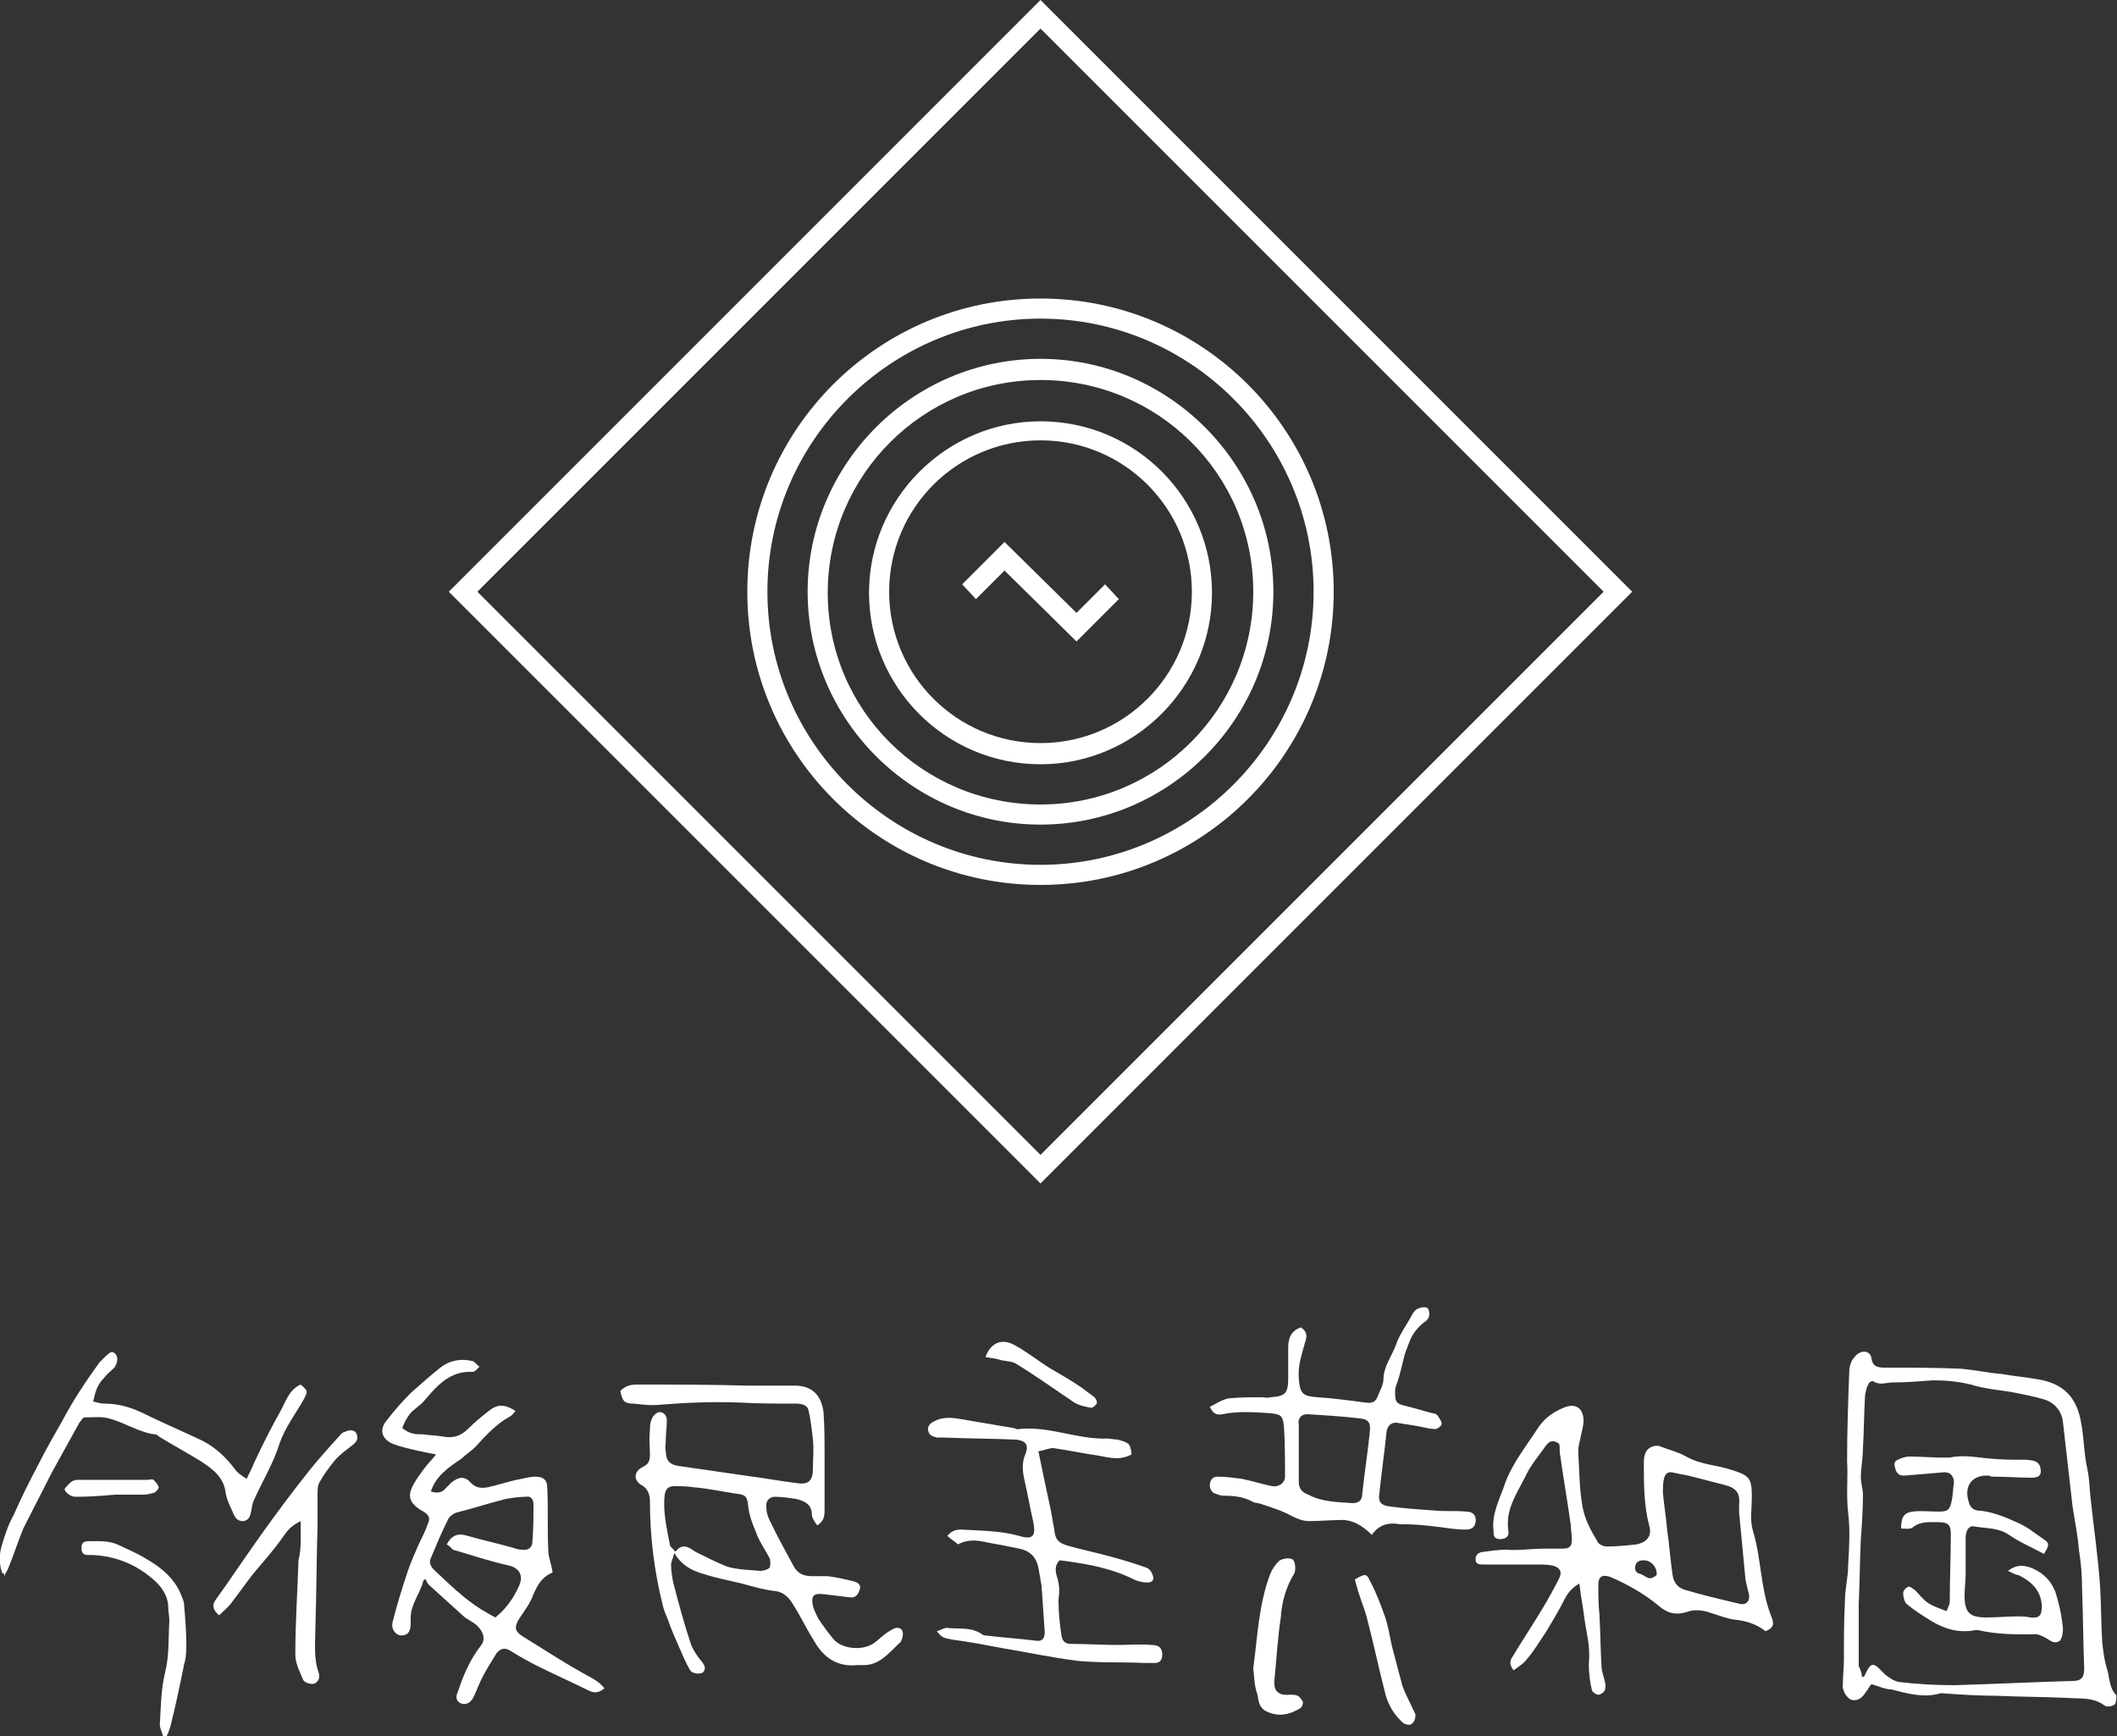 <?xml version="1.0" encoding="utf-8"?>
<!-- Generator: Adobe Illustrator 18.1.0, SVG Export Plug-In . SVG Version: 6.00 Build 0)  -->
<!DOCTYPE svg PUBLIC "-//W3C//DTD SVG 1.1//EN" "http://www.w3.org/Graphics/SVG/1.1/DTD/svg11.dtd">
<svg version="1.1" id="レイヤー_1" xmlns="http://www.w3.org/2000/svg" xmlns:xlink="http://www.w3.org/1999/xlink" x="0px"
	 y="0px" viewBox="0 0 200 164" enable-background="new 0 0 200 164" xml:space="preserve">
<rect x="0" y="0" width="200" height="164" fill="#333333" stroke="none"/>
<g>
	<path fill="#FFFFFF" d="M98.3,111.8L42.4,55.9L98.3,0l55.9,55.9L98.3,111.8z M45.1,55.9l53.2,53.2l53.2-53.2L98.3,2.7L45.1,55.9z"
		/>
	<path fill="#FFFFFF" d="M98.3,83.6c-15.3,0-27.7-12.4-27.7-27.7c0-15.3,12.4-27.7,27.7-27.7c15.3,0,27.7,12.4,27.7,27.7
		C126,71.2,113.6,83.6,98.3,83.6z M98.3,30.1c-14.2,0-25.8,11.6-25.8,25.8s11.6,25.8,25.8,25.8s25.8-11.6,25.8-25.8
		S112.5,30.1,98.3,30.1z"/>
	<path fill="#FFFFFF" d="M98.3,77.9c-12.1,0-22-9.9-22-22s9.9-22,22-22s22,9.9,22,22S110.4,77.9,98.3,77.9z M98.3,35.9
		c-11.1,0-20.1,9-20.1,20.1S87.2,76,98.3,76s20.1-9,20.1-20.1S109.4,35.9,98.3,35.9z"/>
	<path fill="#FFFFFF" d="M98.3,72.2c-9,0-16.2-7.3-16.2-16.2s7.3-16.2,16.2-16.2c9,0,16.2,7.3,16.2,16.2S107.2,72.2,98.3,72.2z
		 M98.3,41.6C90.4,41.6,84,48,84,55.9s6.4,14.3,14.3,14.3s14.3-6.4,14.3-14.3S106.2,41.6,98.3,41.6z"/>
	<path fill="#FFFFFF" d="M98.3,55.9"/>
	<polygon fill="#FFFFFF" points="101.7,60.6 94.9,53.9 92.2,56.6 90.9,55.2 94.9,51.2 101.7,57.9 104.4,55.2 105.7,56.6 	"/>
</g>
<g>
	<path fill="#FFFFFF" d="M166.8,154.1c-0.9-0.7-1.9-1-3-1.1c-0.7-0.1-1.4-0.4-2.1-0.6c-0.8-0.3-1.6-0.4-2.4-0.1
		c-1,0.3-1.8,0.1-2.6-0.6c-1.3-1.1-2.9-2-4.5-2.7c-0.8-0.3-1.2-0.1-1.2,0.7c0,0.9,0,1.9,0.1,2.8c0.1,1.7,0.1,3.3,0.2,4.9
		c0,0.5,0.2,0.9,0.3,1.4c0.1,0.3,0.1,0.7,0,0.9c-0.1,0.2-0.4,0.4-0.6,0.4c-0.2,0-0.5-0.2-0.6-0.4c-0.2-0.8-0.3-1.7-0.3-2.5
		c0.1-1,0-2-0.2-3c-0.2-1-0.3-2.1-0.5-3.2c-0.1-0.5-0.1-0.9-0.2-1.4c-0.7,0.4-1.1,0.9-1.4,1.5c-0.5,1-1.1,2-1.7,3
		c-0.6,0.9-1.2,1.9-1.9,2.7c-0.3,0.4-0.7,0.6-1.2,1c-0.4-0.5-0.4-0.9-0.1-1.3c0.9-1.5,1.9-3,2.8-4.5c0.6-1,1.1-1.9,1.6-2.9
		c0.3-0.6,0.1-1-0.6-1.2c-0.5-0.1-1-0.1-1.5-0.1c-1.7,0-3.4,0-5,0c-0.4,0-0.8,0-0.8-0.5c0-0.5,0.4-0.7,0.8-0.7
		c0.7-0.1,1.4-0.2,2.1-0.2c1.2,0.1,2.4-0.1,3.5-0.1c0.6,0,1.2,0,1.8,0c0.7,0,0.9-0.2,0.9-0.9c0-0.4-0.1-0.9-0.1-1.3
		c-0.3-2.2-0.7-4.4-1-6.6c-0.1-0.4,0-0.7-0.1-1.1c-0.4-0.3-0.8-0.4-1.2,0.1c-0.7,1-1.5,1.9-2,3c-0.8,1.6-1.9,3.1-1.6,5.1
		c0.1,0.5-0.2,0.8-0.8,0.8c-0.6,0-0.6-0.4-0.6-0.8c-0.2-1.6,0.6-3,1.1-4.5c0.7-1.9,2-3.5,3.1-5.2c0.6-0.9,1.4-1.5,2.4-1.9
		c1.1-0.5,1.9,0,1.9,1.2c0,0.6-0.2,1.1-0.3,1.7c-0.1,0.4-0.2,0.8-0.2,1.2c0.1,1.7,0.1,3.5,0.4,5.2c0.2,1.2,0.8,2.3,1.4,3.3
		c0.1,0.3,0.6,0.5,0.9,0.5c0.9,0,1.9-0.1,2.8-0.2c1-0.2,1.5-0.8,1.2-1.8c-0.5-1.9-0.5-3.9-0.5-5.8c0-0.3,0-0.6,0.1-0.9
		c0.2-0.7,1-1,1.6-0.7c0.8,0.3,1.6,0.5,2.3,0.9c1.4,0.8,3,0.8,4.4,1.3c1.6,0.5,1.8,0.8,1.8,2.5c0,1.1-0.2,2.2,0.1,3.2
		c0.8,2.6,0.7,5.4,1.7,8C167.7,153.5,167.5,153.8,166.8,154.1z M158,139.1c-0.5-0.1-0.7,0.2-0.8,0.6c-0.1,0.4-0.1,0.9-0.1,1.3
		c0.1,1.2,0.3,2.3,0.4,3.5c0.2,1.4,0.3,2.8,0.5,4.2c0.1,0.8,0.5,1.3,1.2,1.5c1.7,0.5,3.4,0.9,5.1,1.3c0.7,0.2,1.1-0.3,0.9-1
		c-0.1-0.4-0.2-0.8-0.3-1.3c-0.2-2.1-0.4-4.2-0.6-6.3c0-0.2,0-0.5,0-0.7c0.1-1.1-0.2-1.6-1.3-1.9c-1.2-0.3-2.3-0.6-3.5-0.9
		C158.9,139.3,158.5,139.2,158,139.1z M155.3,147.4c-0.4,0-0.7,0.1-0.8,0.5c-0.1,0.5,0.1,0.7,0.5,0.8c0.3,0.1,0.6,0.4,0.9,0.4
		c0.2,0,0.5-0.2,0.6-0.3C156.6,148.1,156,147.4,155.3,147.4z"/>
	<path fill="#FFFFFF" d="M58.6,131.4c0.5-0.5,1-0.6,1.6-0.6c3.5,0,6.9,0,10.4,0.1c1.5,0,3,0,4.5,0c1.6,0,2.5,0.9,2.7,2.5
		c0.1,1.4,0.1,2.8,0.1,4.1c0,1.7,0,3.4,0,5.1c0,0.5,0,1.1-0.7,1.5c-0.2-0.3-0.5-0.7-0.5-1c0-1-0.7-1.3-1.5-1.5
		c-0.7-0.1-1.3-0.2-2-0.2c-0.5,0-0.9,0.4-0.8,1c0,0.4,0.1,0.8,0.3,1.2c0.7,1.5,1.5,2.9,2.3,4.4c0.4,0.7,1,0.9,1.7,0.9
		c0.5,0,1,0,1.5,0c0.8,0.1,1.7,0.3,2.5,0.5c0.4,0.1,0.7,0.4,0.5,0.8c-0.1,0.4-0.4,0.8-0.9,0.7c-0.8-0.1-1.7-0.2-2.5-0.3
		c-0.9-0.1-1.2,0.1-1,1.1c0.1,0.4,0.3,0.8,0.5,1.2c0.4,0.6,0.9,1.3,1.4,1.9c0.8,1,2.8,1.2,3.9,0.4c0.4-0.3,0.7-0.6,1.1-0.9
		c0.3-0.2,0.6-0.4,0.9-0.5c0.5-0.1,0.7,0.2,0.7,0.6c0,0.2-0.1,0.5-0.2,0.7c-1.1,1-2,2.3-3.7,2.2c-0.1,0-0.3,0-0.4,0
		c-1.9,0.2-3.2-0.7-4.1-2.3c-0.7-1.1-1.2-2.2-1.9-3.3c-0.4-0.7-0.9-1.3-1.8-1.4c-1-0.1-2-0.4-3.1-0.7c-1.2-0.3-2.4-0.5-3.6-0.9
		c-1.1-0.3-2.1-0.8-2.8-2c-0.1,0.5-0.3,0.8-0.3,1.1c0,0.6,0.1,1.2,0.2,1.7c0.5,1.9,1,3.8,1.6,5.6c0.2,0.7,0.7,1.4,1.2,2
		c0.2,0.3,0.3,0.6,0,0.9c-0.3,0.2-1,0.1-1.2-0.2c-0.4-0.7-0.7-1.4-1-2.1c-0.4-0.9-0.8-1.8-1.1-2.7c-0.2-0.5-0.4-0.9-0.5-1.4
		c-0.8-3.2-1.2-6.5-1.2-9.8c0-0.6-0.2-1.2-0.8-1.5c-0.8-0.5-0.7-1.3,0.1-1.7c0.6-0.3,0.7-0.6,0.7-1.2c0-0.7-0.1-1.5,0-2.2
		c0-0.4,0-0.8,0.2-1.2c0.1-0.3,0.5-0.6,0.7-0.6c0.4,0,0.7,0.3,0.7,0.8c0,0.6-0.1,1.2-0.1,1.8c0,0.4-0.1,0.7,0,1.1
		c0,0.9,0.4,1.3,1.3,1.4c2.1,0.3,4.1,0.6,6.2,0.9c1.6,0.2,3.2,0.5,4.8,0.7c1.2,0.2,1.6-0.2,1.6-1.4c0-0.9,0.1-1.8,0-2.7
		c-0.1-0.9-0.2-1.8-0.4-2.7c-0.1-0.6-0.7-0.7-1.2-0.7c-1.8,0-3.5,0-5.3-0.1c-2.5-0.1-5,0-7.5,0.2c-0.8,0.1-1.7,0-2.5-0.1
		C59,132.6,58.8,132.4,58.6,131.4z M63.8,146.6c0.7-0.9,1.3-0.4,1.9,0c1,0.5,2,1,3,1.4c1,0.3,2.1,0.3,3.1,0.4c0.3,0,0.7-0.1,0.9-0.3
		c0.1-0.2,0.1-0.7,0-0.9c-0.4-0.8-1-1.6-1.3-2.5c-0.3-0.7-0.6-1.5-0.7-2.3c-0.1-1-0.2-1.2-1.2-1.3c-1.3-0.2-2.7-0.5-4-0.6
		c-0.6-0.1-1.2-0.1-1.8-0.1c-0.5,0-0.8,0.2-0.9,0.8c-0.2,1.6,0.2,3.2,0.5,4.8C63.2,146,63.5,146.2,63.8,146.6z"/>
	<path fill="#FFFFFF" d="M40,149.3c-0.3,1.3-1.3,2.3-1.2,3.8c0,0.1,0,0.1,0,0.2c0,0.9-0.3,1.2-0.9,1.2c-0.5,0-1-0.6-0.8-1.3
		c0.4-1.6,0.9-3.2,1.4-4.7c0.3-0.9,0.7-1.8,1.1-2.7c0.3-0.6,0.6-1.2,0.8-1.8c0.3-0.6,0.1-0.9-0.4-1.2c-1.4-0.8-1.6-1.5-0.8-2.8
		c0.3-0.5,0.6-0.9,0.9-1.3c0.3-0.4,0.7-0.8,1.1-1.3c-0.6-0.1-1-0.2-1.5-0.3c-0.9-0.2-1.8-0.4-2.6-0.7c-1.1-0.5-1.3-1.4-0.5-2.3
		c0.7-0.9,1.4-1.7,2.2-2.5c0.9-0.8,1.8-1.6,2.8-2.4c0.9-0.7,2-0.9,3.1-0.6c0.2,0.1,0.4,0.4,0.6,0.5c-0.2,0.2-0.4,0.5-0.7,0.5
		c-2.1-0.1-3.3,1.3-4.5,2.7c-0.4,0.5-1,0.8-1.4,1.3c-0.3,0.4-0.5,0.8-0.7,1.3c0.7,0.6,1.3,0.6,2,0.6c0.6,0.1,1.2,0.1,1.8,0.2
		c0.9,0.2,1.7,0,2.4-0.7c0.6-0.6,1.3-1.2,2.1-1.8c0.8-0.6,1.5-0.5,2.4,0.1c-0.2,0.2-0.3,0.4-0.5,0.5c-1.3,0.7-2.3,1.8-3.3,2.9
		c-0.4,0.4-0.9,0.7-1.3,1.1c-1.2,0.8-2.4,1.6-2.9,3.1c0.6,0.2,1.1,0.1,1.4-0.3c0.2-0.2,0.3-0.3,0.5-0.5c0.7-0.6,1.3-0.7,1.9,0
		c0.5,0.5,1,0.5,1.6,0.4c0.9-0.2,1.8-0.5,2.7-0.7c0.6-0.1,1.2-0.3,1.8-0.3c0.7,0,1.1,0.3,1.1,1c0.1,2,0,4,0.1,6c0,0.6,0.3,1.3,0.4,2
		c0,0,0,0.1-0.1,0.1c-0.9,0.4-1.3,1.1-1.7,2c-0.3,0.9-0.9,1.6-1.4,2.4c-0.4,0.7-0.4,1.1,0.4,1.6c1.8,1.1,3.6,2.3,5.4,3.3
		c0.8,0.5,1.7,0.8,2.3,1.6c-0.5,0.4-0.9,0.5-1.5,0.2c-1.6-0.8-3.2-1.5-4.8-2.3c-0.8-0.4-1.7-0.9-2.5-1.4c-0.6-0.4-1-0.3-1.4,0.2
		c-0.5,0.8-1,1.6-1.4,2.4c-0.3,0.6-0.5,1.2-0.8,1.8c-0.3,0.5-0.7,0.7-1.2,0.5c-0.4-0.2-0.5-0.6-0.2-1.2c0.5-1.5,1.1-2.9,2.1-4.2
		c0.5-0.6,0.3-1.3-0.3-1.9c-0.4-0.4-1-0.6-1.4-1c-1.1-1-2.1-1.9-3.2-2.9c-0.1-0.1-0.2-0.3-0.3-0.5C40.1,149.2,40.1,149.2,40,149.3z
		 M42.2,145.9c0.5-0.9,1.1-1.1,2-0.8c1.4,0.4,2.8,0.7,4.2,1.1c0.3,0.1,0.6,0.2,0.9,0.2c0.6,0.1,1-0.2,1-0.8c0.1-1.2,0.1-2.4,0.1-3.5
		c0-0.5-0.3-0.8-0.7-0.7c-0.6,0-1.3,0.1-1.9,0.2c-1.6,0.4-3.1,0.9-4.7,1.3c-0.3,0.1-0.7,0.4-0.8,0.7c-0.6,1.2-1.1,2.4-1.6,3.6
		c-0.2,0.4,0,0.8,0.3,1.1c1.4,1.3,2.8,2.7,4.4,3.7c0.5,0.3,1,0.6,1.4,0.8c1-0.8,1.7-1.8,2.2-2.9c0.4-0.8,0.3-1.7-0.9-2
		c-1.8-0.4-3.6-1-5.3-1.5C42.5,146.1,42.4,146,42.2,145.9z"/>
	<path fill="#FFFFFF" d="M176.8,159.1c-0.2,0.2-0.3,0.5-0.5,0.7c-0.3,0.5-0.7,0.9-1.3,0.8c-0.5-0.1-1-0.9-0.9-1.5
		c0-0.8,0.1-1.5,0.1-2.3c0-1.9,0-3.7,0.1-5.6c0-1.1,0.3-2.2,0.3-3.3c0.1-1.7,0.2-3.4,0-5c-0.2-1.7,0-3.3-0.1-4.9
		c0-2.8,0.1-5.5,0.2-8.3c0-0.7,0.2-1.3,0.8-1.8c0.6-0.4,1.2-0.2,1.3,0.4c0.1,0.8,0.6,0.9,1.2,0.9c2.4,0,4.8,0,7.2,0.1
		c1.3,0.1,2.6,0.4,3.9,0.5c1.1,0.2,2.3,0.3,3.4,0.5c1.9,0.3,3.3,1.2,3.9,3.2c0.5,1.7,0.4,3.5,0.8,5.3c0.2,0.9,0.2,1.8,0.3,2.7
		c0.3,2.8,0.7,5.5,0.9,8.3c0.1,1.7,0.1,3.5,0.2,5.3c0.1,0.9,0.2,1.8,0.5,2.7c0.2,0.8,0.2,1.7,0.8,2.3c0.1,0.1,0,0.8-0.1,0.9
		c-0.2,0.2-0.8,0.3-1,0.1c-1.1-0.8-2.3-0.6-3.5-0.7c-2.2-0.1-4.4-0.1-6.7-0.2c-1.5,0-3.1-0.1-4.6-0.2c-0.3,0-0.6-0.1-0.8,0
		c-1.5,0.4-3,0-4.5-0.4C178.1,159.6,177.5,159.3,176.8,159.1z M175.9,158.4c0.1,0,0.1,0,0.2,0c0.1-0.2,0.2-0.4,0.3-0.6
		c0.3-0.6,0.6-0.7,1.1-0.2c0.2,0.2,0.4,0.4,0.6,0.6c0.4,0.3,0.8,0.6,1.3,0.7c1.7,0.2,3.5,0.3,5.2,0.3c3.7-0.1,7.5-0.3,11.2-0.4
		c0.9,0,1.1-0.4,1.1-1.2c-0.1-2.5-0.1-5-0.2-7.5c0-1.2-0.1-2.5-0.3-3.7c-0.1-1.4-0.4-2.7-0.6-4.1c-0.3-2.6-0.6-5.3-0.9-7.9
		c-0.1-1.1-0.8-1.9-1.8-2.2c-1-0.3-2.1-0.5-3.1-0.7c-1.3-0.2-2.5-0.3-3.8-0.7c-1.2-0.3-2.4-0.4-3.6-0.4c-1.3,0.1-2.5,0.2-3.8,0.2
		c-0.6,0-1.2,0.3-1.8-0.1c-0.1-0.1-0.5,0.1-0.5,0.3c-0.2,0.3-0.2,0.6-0.3,1c-0.1,1.6-0.1,3.3-0.2,5c0,0.9-0.2,1.9-0.2,2.8
		c0,0.5,0.2,1.1,0.2,1.6c0,1.4-0.1,2.8-0.2,4.2c-0.1,2-0.1,4-0.2,6.1c0,2,0,3.9,0,5.9C175.7,157.6,175.9,158,175.9,158.4z"/>
	<path fill="#FFFFFF" d="M129.6,145c-0.9-0.9-1.9-1.5-3.1-1.4c-0.9,0-1.9,0.1-2.8,0.1c-0.6,0-1.1-0.2-1.7-0.5
		c-0.9-0.5-1.9-0.8-2.8-1.1c-0.2-0.1-0.6-0.1-0.8-0.2c-0.9-0.5-1.8-0.6-2.8-0.6c-0.3,0-0.5-0.1-0.8-0.2c-0.3-0.1-0.5-0.4-0.5-0.8
		c0-0.5,0.3-0.8,0.7-0.8c0.8,0,1.5,0.1,2.3,0.2c1,0.2,1.9,0.5,2.9,0.7c0.6,0.1,1.2-0.3,1.2-0.9c0-1.6,0-3.2-0.1-4.7
		c-0.1-1.1-0.3-1.2-1.4-1.3c-1.5-0.1-3-0.2-4.4,0.1c-0.5,0.1-0.9,0-1.2-0.7c0.6-0.3,1.2-0.7,1.8-0.8c1-0.1,2.1-0.1,3.1-0.1
		c0.3,0,0.5,0.1,0.8,0c1.5-0.1,1.7-0.4,1.7-1.9c0-0.9,0-1.9,0-2.8c0-0.9,0.3-1.6,1.2-1.9c0.6,0.4,0.6,0.8,0.4,1.4
		c-0.3,1.1-0.7,2.2-0.6,3.4c0.1,1.5,0.4,1.7,1.8,1.8c1.5,0.1,3,0.3,4.5,0.5c0.7,0.1,1-0.1,1.2-0.7c0.2-0.5,0.5-1,0.5-1.5
		c0-1.2,0.8-2.2,1.2-3.3c0.3-0.9,0.9-1.7,1.4-2.6c0.1-0.2,0.2-0.4,0.4-0.6c0.3-0.3,1-0.4,1.2-0.2c0.2,0.4,0.2,0.9-0.2,1.2
		c-0.7,0.5-1.3,1.2-1.6,2.1c-0.2,0.5-0.4,1-0.5,1.5c-0.2,0.8-0.4,1.7-0.7,2.5c-0.1,0.2-0.1,0.5-0.1,0.7c0,0.8,0.1,1,0.9,1.2
		c0.9,0.2,1.8,0.5,2.6,0.7c0.2,0,0.4,0.1,0.5,0.2c0.2,0.3,0.4,0.6,0.4,0.8c0,0.2-0.4,0.5-0.6,0.5c-0.6,0-1.2-0.2-1.8-0.3
		c-0.6-0.1-1.3-0.2-1.9-0.3c-0.5,0-0.8,0.3-0.9,0.8c-0.2,2-0.5,4-0.7,6c-0.1,0.7,0.2,1,0.9,1.1c1.4,0.2,2.9,0.3,4.3,0.4
		c1,0.1,2,0,3,0.1c0.7,0,1,0.4,0.9,1c-0.1,0.6-0.5,0.7-1,0.7c-1,0-1.9-0.2-2.9-0.3c-0.9-0.1-1.8-0.2-2.7-0.2c-0.2,0-0.3,0-0.5,0
		C131.2,143.8,130.3,144,129.6,145z M122.7,137C122.7,137,122.7,137,122.7,137c0,1,0,2,0,3c0,0.6,0.3,1,0.9,1.2
		c1.3,0.7,2.8,0.7,4.2,0.8c0.6,0,0.9-0.3,0.9-0.9c0.2-1.9,0.5-3.8,0.7-5.7c0.1-0.9,0-1.3-0.9-1.4c-1.7-0.2-3.3-0.3-5-0.4
		c-0.6,0-0.9,0.4-0.8,1C122.7,135.4,122.7,136.2,122.7,137z"/>
	<path fill="#FFFFFF" d="M106.9,137.4c-1.1,0.6-2.1,0.3-3.2,0.1c-1.4-0.2-2.8-0.5-4.2-0.7c-0.4,0-0.8,0.2-1.4,0.3
		c0.4,2,0.8,3.8,1.2,5.7c0.1,0.6,0.2,1.1,0.3,1.7c0.1,0.9,0.3,1.2,1.2,1.5c1.4,0.4,2.9,0.7,4.3,1.1c1.1,0.3,2.1,0.6,3.2,1
		c0.3,0.1,0.5,0.4,0.6,0.7c0.2,0.5-0.1,0.7-0.5,0.7c-0.4,0-0.9-0.1-1.3-0.3c-2.2-1.1-4.6-1.5-7-1.8c-0.5,0.5-0.4,1.1-0.2,1.7
		c0.2,0.7,0.2,1.3,0.1,2c0,1.2,0.1,2.3,0.3,3.5c0.1,0.5,0.4,0.7,0.9,0.7c1.5,0,3,0.1,4.4,0.1c1.1,0,2.2-0.1,3.2,0c0.7,0,1,0.3,1,0.9
		c0,0.5-0.2,0.8-0.7,0.8c-0.3,0-0.7,0-1,0c-2.1-0.1-4.2,0-6.3-0.2c-2.4-0.3-4.7-0.8-7.1-1.2c-1.6-0.3-3.1-0.6-4.7-0.8
		c-0.9-0.2-0.9-0.1-1.5-0.8c0.4-0.1,0.8-0.4,1.1-0.3c1.1,0.1,2.2-0.1,3.2,0.6c0.1,0.1,0.2,0.1,0.3,0.1c1.6,0.2,3.2,0.3,4.8,0.5
		c0.6,0.1,0.8-0.3,0.8-0.8c-0.1-1.5-0.2-3-0.3-4.4c-0.1-0.6-0.2-1.1-0.3-1.7c-0.2-1-0.8-1.6-1.8-1.8c-1-0.2-2-0.4-3.1-0.6
		c-0.9-0.2-1.8-0.3-2.7,0.2c-0.3-0.3-0.7-0.5-1-0.8c0.4-0.5,0.8-0.6,1.3-0.6c1.8,0.1,3.7,0.1,5.5,0.6c1.3,0.4,1.6,0,1.3-1.4
		c-0.3-1.3-0.5-2.5-0.8-3.8c-0.2-0.9-0.3-1.7,0.1-2.6c0.3-0.8,0-1.2-0.9-1.3c-2.3-0.1-4.6-0.1-7-0.2c-0.2,0-0.3,0-0.5,0
		c-0.4-0.1-0.7-0.2-0.8-0.6c-0.1-0.4,0.1-0.7,0.5-0.9c0.7-0.4,1.4-0.4,2.2-0.3c1.8,0.3,3.5,0.6,5.3,0.9c0.2,0,0.4,0.2,0.6,0.1
		c2.8-0.3,5.5,1,8.3,0.9c0.3,0,0.7,0.1,1,0.1C106.7,136.3,106.8,136.4,106.9,137.4z"/>
	<path fill="#FFFFFF" d="M0.2,148.6c-0.3-0.9-0.3-1.8,0-2.7c0.3-1,0.6-1.9,1.1-2.8c0.7-1.6,1.5-3.2,2.3-4.7c0.7-1.4,1.5-2.8,2.3-4.2
		c1-1.9,2.2-3.7,3.5-5.5c0.2-0.2,0.4-0.4,0.6-0.6c0.3-0.2,0.5-0.6,0.9-0.2c0.3,0.3,0.2,0.9-0.1,1.3c-0.3,0.3-0.7,0.6-1,1
		c-0.6,0.6-0.8,1.3-1,2.2c0.4,0.1,0.7,0.2,1.1,0.2c1.2,0,2.3,0.3,3.4,0.8c1.8,0.9,3.7,1.7,5.6,2.6c1.3,0.6,2.4,1.6,3.3,2.8
		c0.2,0.3,0.6,0.6,1.1,0.9c0.3-0.6,0.5-1,0.7-1.5c0.8-1.7,1.6-3.3,2.5-4.9c0.5-0.9,0.8-2,1.9-2.5c0.7,0.6,0.7,0.6,0.3,1.4
		c-0.8,1.4-1.8,2.7-2.3,4.2c-0.6,1.9-1.6,3.5-2.4,5.3c-0.2,0.4-0.2,0.8-0.3,1.2c-0.1,0.4-0.2,0.7-0.7,0.8c-0.5,0-0.7-0.2-0.9-0.6
		c-0.3-0.7-0.7-1.4-0.8-2.2c-0.2-1.4-1.3-2.2-2.4-2.9c-1.3-0.8-2.6-1.5-3.9-2.3c-0.1-0.1-0.2-0.2-0.4-0.2c-1.5-0.2-2.8-1.1-4.3-1.5
		c-0.7-0.2-1.5-0.1-2.3-0.1c-0.2,0-0.3,0.3-0.5,0.5c-0.9,1.6-1.7,3.1-2.6,4.7c-0.9,1.8-1.8,3.5-2.7,5.3c-0.5,1.2-0.9,2.5-1.4,3.7
		c-0.1,0.3-0.3,0.5-0.4,0.8C0.4,148.6,0.3,148.6,0.2,148.6z"/>
	<path fill="#FFFFFF" d="M28.4,143.7c-0.8,0.4-1.2,0.8-1.6,1.4c-0.9,1.3-1.9,2.4-2.9,3.6c-0.7,0.9-1.4,1.9-2.1,2.8
		c-0.3,0.4-0.7,0.7-1.1,1.1c-0.6-0.5-0.7-1-0.3-1.5c1.5-2.1,2.9-4.2,4.4-6.3c1.5-2.1,3-4.1,4.6-6.1c0.9-1.1,1.8-2.1,2.8-3.2
		c0.1-0.1,0.2-0.2,0.3-0.2c0.6-0.3,1.1-0.2,1.2,0.2c0.2,0.5-0.1,0.8-0.5,1.1c-0.5,0.4-1.1,0.8-1.6,1.4c-0.5,0.6-1,1.3-1.4,2
		c-0.2,0.3-0.2,0.8-0.2,1.2c0,1,0,2,0,2.9c-0.1,3.2-0.1,6.3-0.2,9.5c0,1.5-0.2,3,0.3,4.4c0.1,0.4,0.1,0.7-0.3,1
		c-0.3,0.2-1.1,0-1.2-0.4c-0.3-0.7-0.7-1.5-0.7-2.3c0-3,0.2-5.9,0.3-8.9C28.5,146.2,28.4,145,28.4,143.7z"/>
	<path fill="#FFFFFF" d="M15.4,164c-0.1-0.4-0.3-0.7-0.3-1.1c0.1-1.6,0.1-3.3,0.5-4.9c0.4-1.6,0.3-3.3,0.4-4.9
		c0-0.4-0.1-0.8-0.1-1.2c0-1-0.5-1.8-1.1-2.4c-1.7-1.6-3.7-2.5-6.1-2.6c-0.1,0-0.3,0-0.4,0c-0.5,0-0.6-0.3-0.6-0.7
		c0-0.4,0.2-0.6,0.6-0.6c1,0,2-0.1,3,0.4c0.8,0.4,1.6,0.7,2.4,1.2c1.6,0.9,2.9,2,3.5,3.7c0.1,0.2,0.2,0.5,0.2,0.8
		c0.1,1.2,0.2,2.4,0.2,3.6c0,0.6,0,1.3-0.2,1.9c-0.4,2-0.8,3.9-1.3,5.9c-0.1,0.3-0.2,0.6-0.4,1C15.7,164,15.5,164,15.4,164z"/>
	<path fill="#FFFFFF" d="M118.4,157.6c0.4-2.9,0.5-6,1.6-8.9c0.2-0.5,0.5-0.9,0.8-1.2c0.3-0.3,1.2-0.4,1.4-0.1
		c0.2,0.3,0.2,0.9,0.1,1.2c-0.8,1.3-1.2,2.7-1.3,4.2c-0.3,2-0.4,3.9-0.6,5.9c-0.1,1.1,0.4,1.5,1.5,1.4c0.2,0,0.5,0,0.7,0.1
		c0.2,0.1,0.4,0.4,0.5,0.6c0,0.2-0.1,0.5-0.3,0.6c-1,0.6-2,0.8-3.1,0.3c-0.7-0.3-0.8-0.9-0.9-1.6
		C118.5,159.3,118.5,158.5,118.4,157.6z"/>
	<path fill="#FFFFFF" d="M128,149.2c0.9-0.5,1.1-0.6,1.4,0.1c0.6,1.1,1,2.2,1.4,3.3c0.4,1.1,0.5,2.2,0.8,3.3
		c0.3,1.1,0.6,2.3,0.9,3.4c0.3,0.8,0.7,1.5,1,2.2c0.1,0.2,0.3,0.5,0.2,0.7c0,0.3-0.2,0.6-0.4,0.7c-0.2,0.1-0.5,0-0.7-0.1
		c-0.8-0.7-1.4-1.6-1.7-2.7c-0.6-2.3-1.1-4.7-1.7-7c-0.2-0.9-0.6-1.8-0.9-2.8C128.2,150,128.1,149.6,128,149.2z"/>
	<path fill="#FFFFFF" d="M93.1,128.2c0.5-1.4,1.6-1.8,2.8-1.1c1.1,0.6,2.1,1.4,3.2,2.1c1,0.6,2.1,1.2,3.1,1.9
		c0.4,0.3,0.8,0.6,1.2,0.9c0.1,0.1,0.3,0.4,0.2,0.6c-0.1,0.2-0.4,0.4-0.5,0.4c-0.5-0.1-1.1-0.2-1.6-0.5c-1.8-1.2-3.6-2.5-5.4-3.6
		c-0.4-0.3-1-0.3-1.5-0.4C94,128.3,93.6,128.3,93.1,128.2z"/>
	<path fill="#FFFFFF" d="M10.9,141.2c-1.2,0.1-2.4,0.2-3.6,0.2c-0.2,0-0.4,0-0.6-0.1c-0.2-0.1-0.5-0.3-0.6-0.6
		c0-0.1,0.3-0.4,0.5-0.6c0.2-0.2,0.5-0.3,0.7-0.3c1.3,0,2.5,0,3.8,0c0.9,0,1.9,0,2.8,0c0.2,0,0.5-0.1,0.6,0c0.2,0.2,0.4,0.4,0.5,0.7
		c0,0.1-0.2,0.4-0.4,0.5c-0.3,0.1-0.7,0.2-1.1,0.2C12.7,141.2,11.8,141.2,10.9,141.2C10.9,141.2,10.9,141.2,10.9,141.2z"/>
	<path fill="#FFFFFF" d="M189.7,148.4c0.9-0.7,1.7-0.5,2.4-0.2c1.1,0.5,1.9,1.4,2.2,2.6c0.3,1,0.5,2,0.6,3.1c0,0.3-0.1,0.9-0.3,1.1
		c-0.4,0.3-0.8,0.1-1.2-0.2c-0.4-0.2-0.9-0.5-1.3-0.4c-1.8,0-3.5,0-5.2-0.4c-0.1,0-0.2,0-0.3,0c-1.5,0.3-2.9-0.1-4.2-0.9
		c-0.8-0.5-1.6-1-2.3-1.6c-0.2-0.2-0.3-0.7-0.3-1c0-0.2,0.2-0.5,0.5-0.6c0.1-0.1,0.4,0.2,0.6,0.3c1.2,1.3,1.1,1.3,3,2
		c0.1-0.3,0.3-0.6,0.3-0.9c0-2.1,0.1-4.2,0.1-6.4c0-0.9-0.3-1.1-1.2-1.1c-0.8,0-1.7-0.1-2.4,0.5c-0.3,0.2-0.7,0.1-1.1,0.1
		c0-1.1,0.3-1.5,1.1-1.6c0.8-0.1,1.6,0,2.4,0c0.9,0,1.1-0.1,1.3-1.1c0.1-0.5,0.1-1.1,0.2-1.6c0-0.7-0.4-1.1-1.1-1
		c-1.2,0.1-2.4,0.2-3.6,0.3c-0.4,0-0.6-0.1-0.8-0.5c-0.1-0.4-0.3-0.8,0.2-1c0.4-0.2,0.8-0.3,1.1-0.3c1.1,0,2.1,0.1,3.2,0.1
		c0.2,0,0.4,0,0.6,0c1.3-0.3,2.6,0,3.9,0.1c1,0.1,2,0.1,2.9,0.1c0.4,0,0.7,0,1.1,0.1c0.5,0.1,0.7,0.5,0.7,1c0,0.5-0.4,0.6-0.9,0.6
		c-1.2,0-2.4-0.1-3.5-0.1c-0.2,0-0.3,0-0.5-0.1c-1.6-0.1-2.4,1-1.9,2.5c0.1,0.5,0.5,0.8,0.9,0.8c1.3,0.1,2.5,0.6,3.6,1.1
		c1,0.4,1.8,1.1,2.7,1.7c0.4,0.3,0.4,0.5-0.1,1.3c-1.1-0.6-2.3-1.1-3.3-1.8c-1-0.7-2.2-0.6-3.3-0.8c-0.5-0.1-0.8,0.4-0.8,1.1
		c0,1.1,0,2.3,0,3.4c0,0.7-0.1,1.3-0.1,2c0,1.7,0.5,2.1,2.1,2.1c1,0,2-0.1,2.9-0.1c0.4,0,0.8,0,1.2,0.1c0.9,0.1,1.1-0.2,1.1-1.1
		c-0.1-1.5-1-2.3-2.2-2.9C190.5,148.8,190.1,148.6,189.7,148.4z"/>
</g>
</svg>
